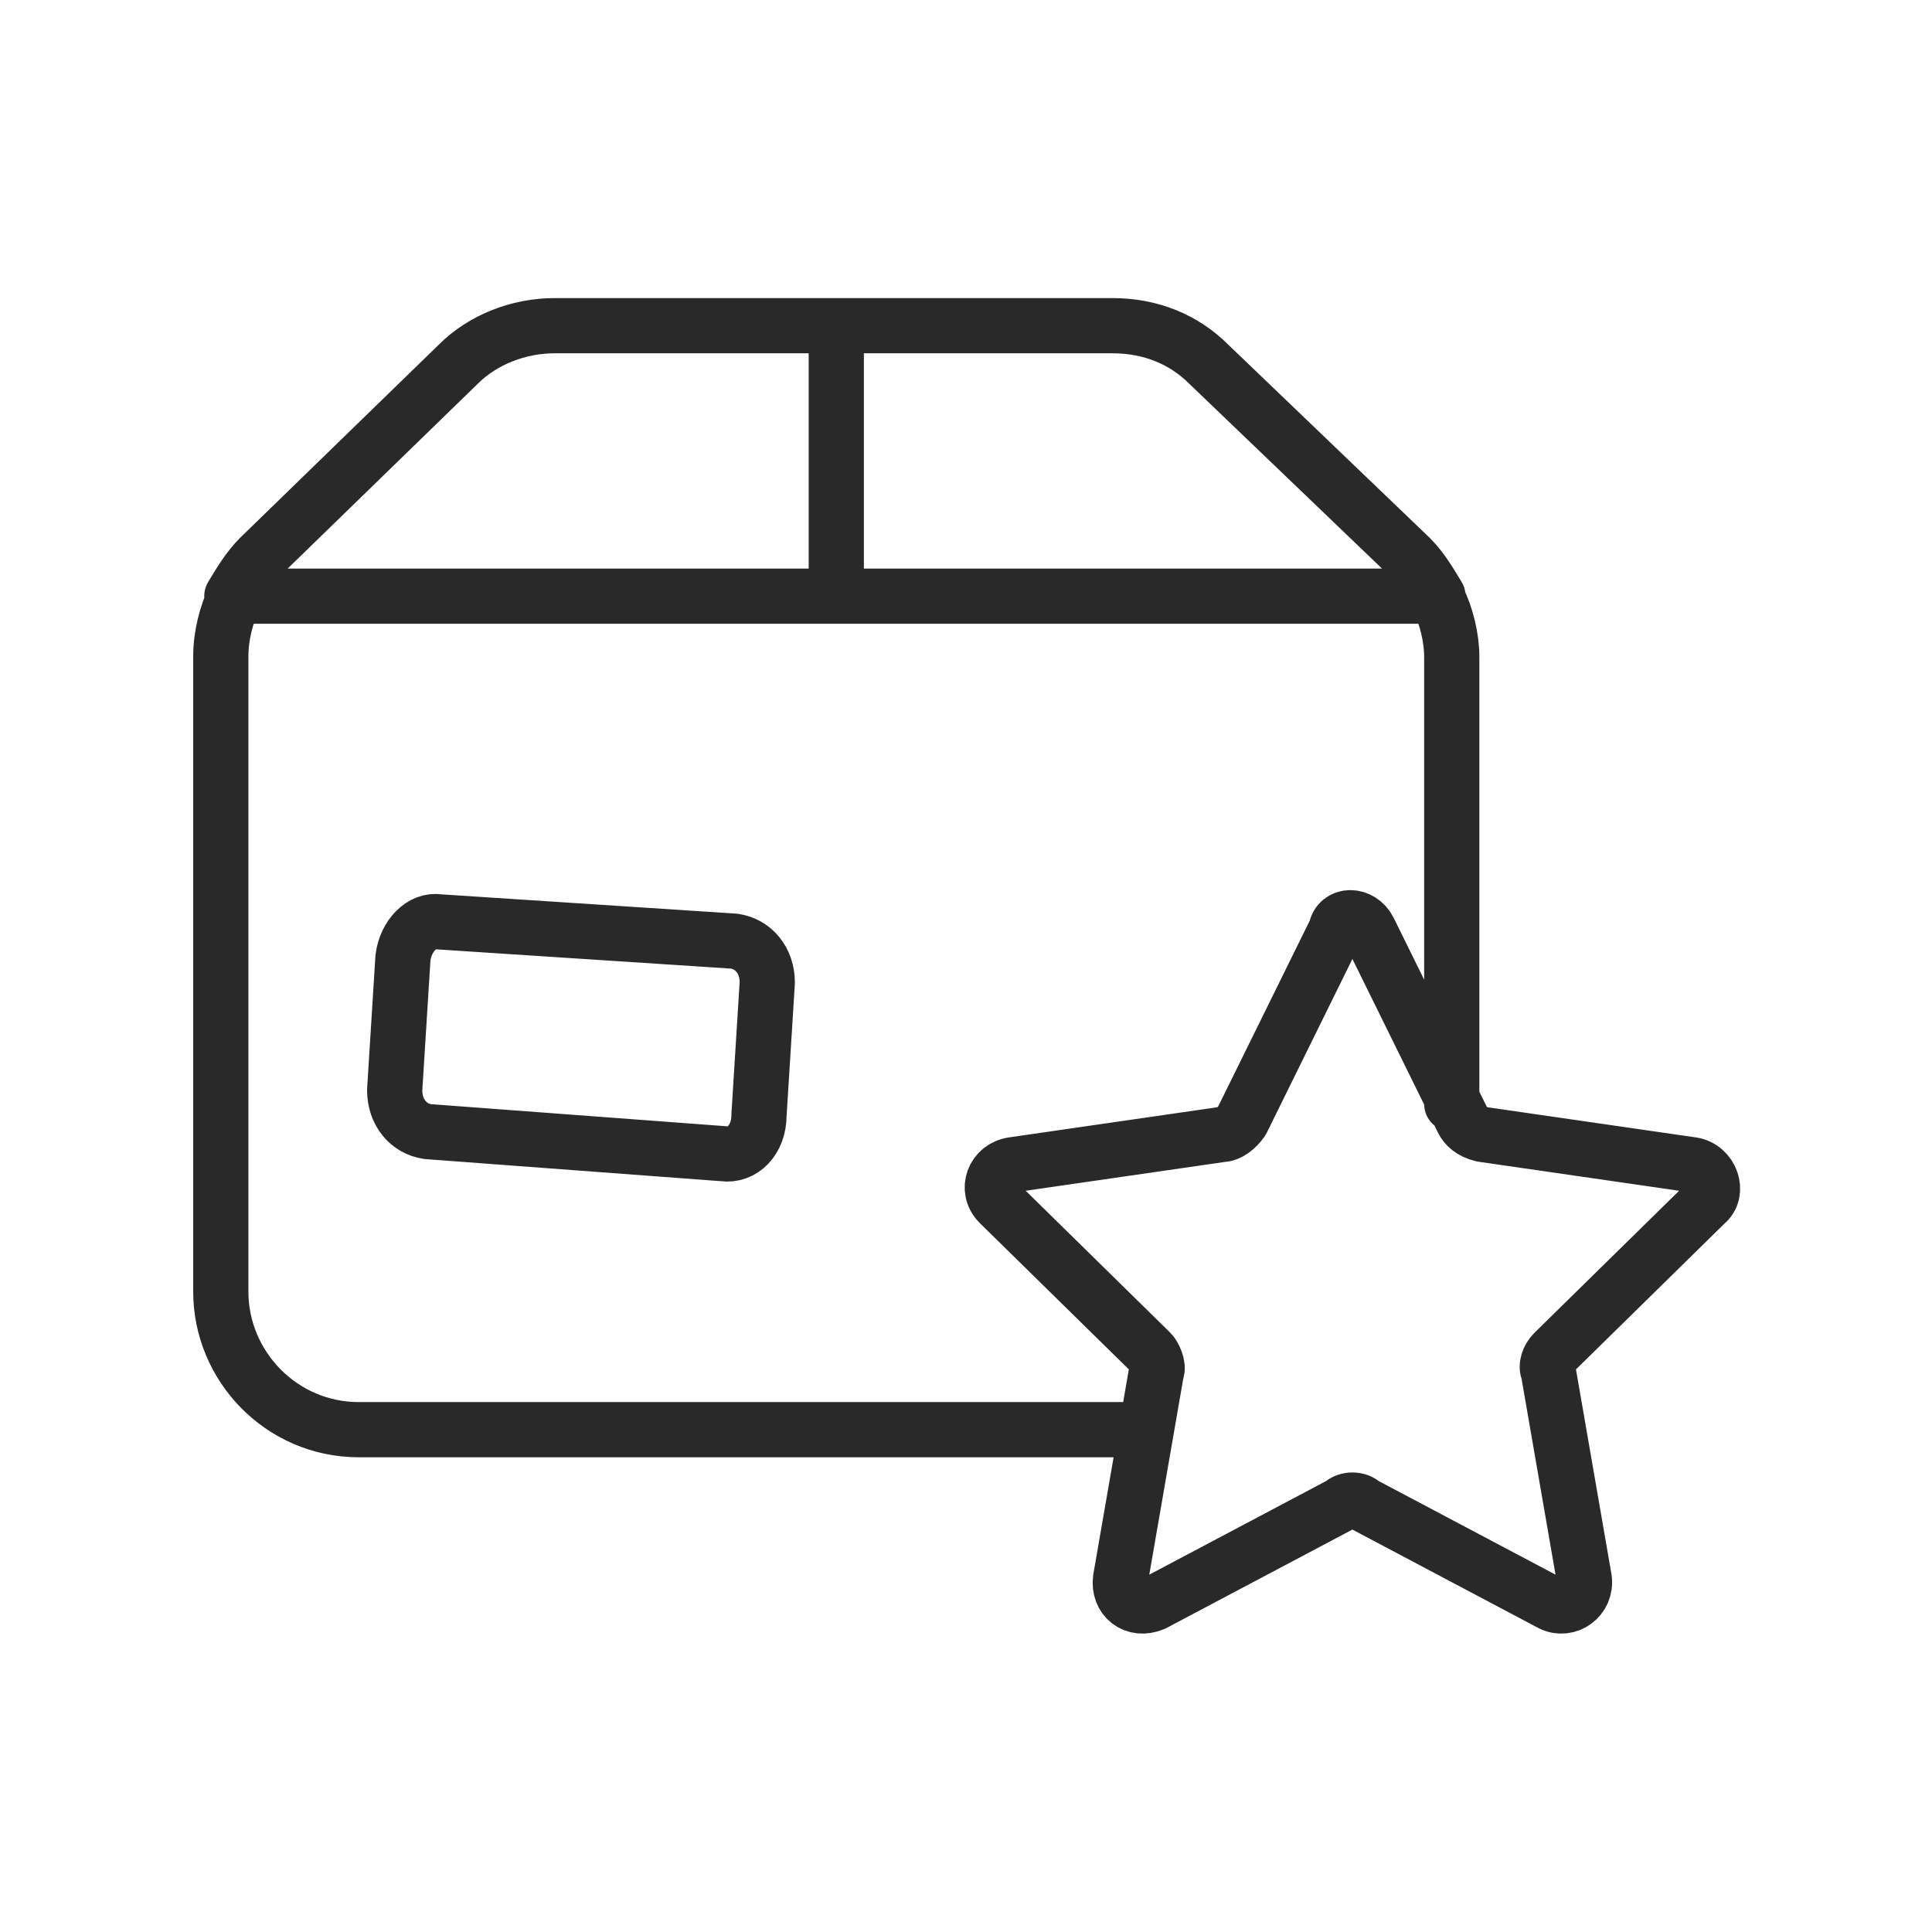 <?xml version="1.0" encoding="utf-8"?>
<!-- Generator: Adobe Illustrator 25.4.1, SVG Export Plug-In . SVG Version: 6.00 Build 0)  -->
<svg version="1.1" id="Layer_1" xmlns="http://www.w3.org/2000/svg" xmlns:xlink="http://www.w3.org/1999/xlink" x="0px" y="0px"
	 viewBox="0 0 70 70" style="enable-background:new 0 0 70 70;" xml:space="preserve">
<style type="text/css">
	.st0{fill:none;stroke:#292929;stroke-width:2;stroke-linecap:round;stroke-linejoin:round;stroke-miterlimit:10;}
</style>
<path class="st0" d="M49.6,33.7l3.4,6.9c0.1,0.2,0.3,0.4,0.7,0.5l7.6,1.1c0.7,0.1,1,1,0.5,1.4l-5.5,5.4c-0.2,0.2-0.3,0.5-0.2,0.7
	l1.3,7.5c0.1,0.7-0.6,1.2-1.2,0.9l-6.8-3.6c-0.2-0.2-0.6-0.2-0.8,0l-6.8,3.6c-0.7,0.3-1.3-0.2-1.2-0.9l1.3-7.5
	c0.1-0.2-0.1-0.6-0.2-0.7l-5.5-5.4c-0.5-0.5-0.2-1.3,0.5-1.4l7.6-1.1c0.2,0,0.5-0.2,0.7-0.5l3.4-6.9C48.5,33.1,49.3,33.1,49.6,33.7z
	 M26.2,41.8L15.5,41c-0.7-0.1-1.2-0.7-1.2-1.5l0.3-4.8c0.1-0.8,0.7-1.4,1.3-1.3l10.7,0.7c0.7,0.1,1.2,0.7,1.2,1.5l-0.3,4.8
	C27.5,41.3,26.9,41.9,26.2,41.8z M8.5,21.6C8.2,22.3,8,23,8,23.8v23c0,2.7,2.2,5,5,5h28.5 M52.1,21.6c-0.3-0.5-0.6-1-1-1.4l-7.3-7
	c-0.9-0.9-2.1-1.4-3.5-1.4H30.3 M52.6,40V23.8c0-0.7-0.2-1.5-0.5-2.1 M30.3,11.8H20.1c-1.3,0-2.6,0.5-3.5,1.4l-7.2,7
	c-0.4,0.4-0.7,0.9-1,1.4 M8.5,21.6 M8.5,21.6h21.8 M52.1,21.6H30.3 M30.3,11.8v9.8"/>
</svg>
